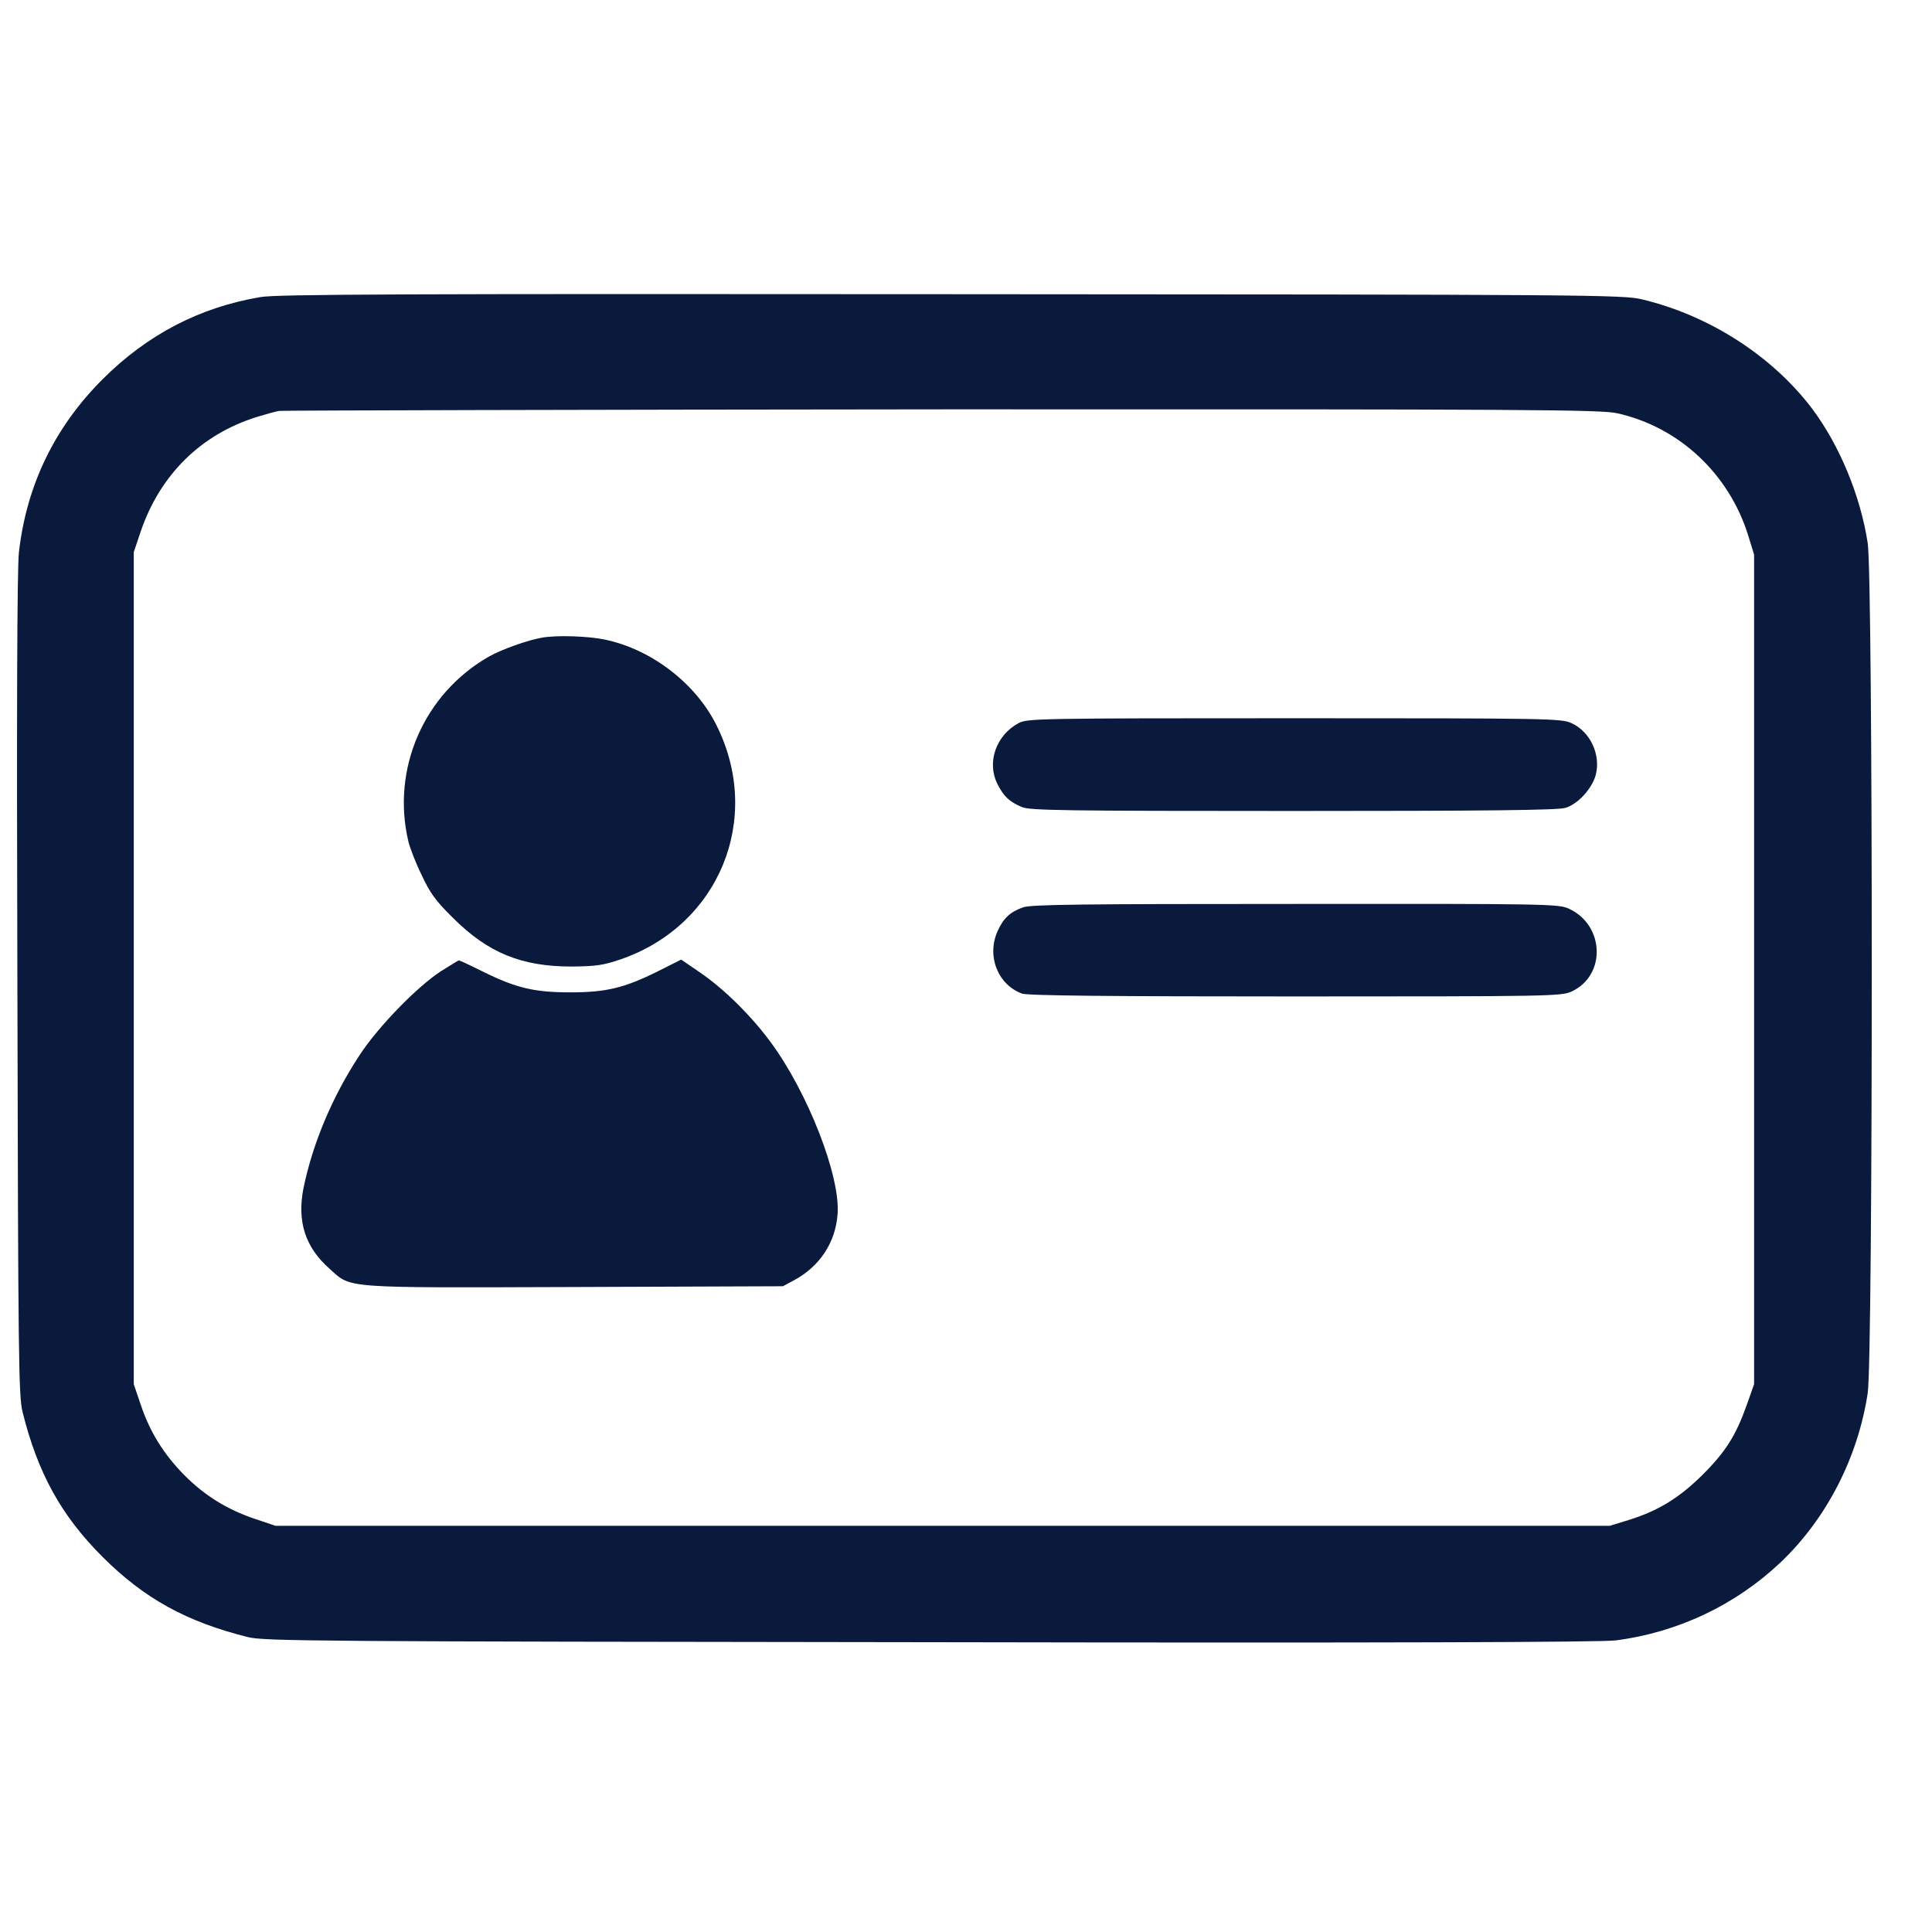 <?xml version="1.0" encoding="UTF-8"?>
<svg width="1em" height="1em" viewBox="0 0 25 18" fill="none" xmlns="http://www.w3.org/2000/svg" role="img" aria-labelledby="signature-icon-title">
  <title id="signature-icon-title">Email Signature</title>
  <path d="M3.371 0.344C2.581 0.477 1.905 0.831 1.328 1.407C0.708 2.027 0.345 2.774 0.245 3.644C0.221 3.844 0.215 5.731 0.225 9.244C0.235 14.064 0.241 14.564 0.291 14.767C0.488 15.561 0.791 16.111 1.328 16.647C1.865 17.184 2.415 17.487 3.208 17.684C3.415 17.737 4.105 17.741 12.031 17.75C17.971 17.761 20.714 17.75 20.904 17.727C21.711 17.624 22.461 17.267 23.044 16.714C23.638 16.147 24.041 15.361 24.168 14.527C24.238 14.057 24.238 3.997 24.168 3.527C24.074 2.914 23.804 2.264 23.451 1.791C22.934 1.107 22.118 0.581 21.248 0.374C21.011 0.314 20.554 0.311 12.315 0.307C5.278 0.301 3.581 0.307 3.371 0.344ZM20.924 1.847C21.724 2.024 22.371 2.627 22.621 3.427L22.698 3.677V9.044V14.411L22.604 14.677C22.464 15.071 22.334 15.281 22.034 15.581C21.731 15.881 21.464 16.047 21.081 16.167L20.831 16.244H12.198H3.565L3.298 16.154C2.935 16.031 2.651 15.854 2.388 15.591C2.121 15.321 1.941 15.034 1.821 14.677L1.731 14.411V9.027V3.644L1.821 3.377C2.071 2.644 2.598 2.124 3.318 1.897C3.435 1.861 3.568 1.824 3.615 1.817C3.661 1.811 7.521 1.801 12.191 1.797C19.844 1.794 20.708 1.801 20.924 1.847Z" fill="#091A3C"/>
  <path d="M7.015 4.751C6.835 4.781 6.488 4.904 6.325 4.997C5.485 5.477 5.061 6.451 5.285 7.391C5.305 7.474 5.381 7.671 5.458 7.827C5.565 8.057 5.641 8.161 5.861 8.377C6.315 8.831 6.748 9.007 7.398 9.007C7.711 9.004 7.805 8.991 8.031 8.914C9.308 8.474 9.875 7.091 9.271 5.884C9.001 5.341 8.431 4.904 7.831 4.777C7.615 4.731 7.208 4.717 7.015 4.751Z" fill="#091A3C"/>
  <path d="M13.181 5.857C12.888 6.014 12.765 6.367 12.908 6.647C12.988 6.807 13.065 6.877 13.225 6.944C13.331 6.987 13.761 6.994 16.735 6.994C19.224 6.994 20.158 6.984 20.255 6.954C20.418 6.907 20.598 6.707 20.648 6.531C20.718 6.267 20.578 5.967 20.334 5.857C20.204 5.797 20.041 5.794 16.748 5.794C13.448 5.794 13.291 5.797 13.181 5.857Z" fill="#091A3C"/>
  <path d="M13.238 8.241C13.071 8.301 12.985 8.381 12.911 8.544C12.764 8.864 12.908 9.241 13.225 9.357C13.288 9.384 14.408 9.394 16.758 9.394C20.041 9.394 20.204 9.391 20.334 9.331C20.788 9.124 20.764 8.467 20.298 8.257C20.171 8.197 19.991 8.194 16.765 8.197C13.981 8.197 13.341 8.204 13.238 8.241Z" fill="#091A3C"/>
  <path d="M5.711 9.064C5.401 9.264 4.891 9.787 4.648 10.161C4.301 10.691 4.048 11.29 3.928 11.87C3.841 12.304 3.948 12.64 4.268 12.921C4.551 13.174 4.411 13.164 7.434 13.154L10.131 13.144L10.274 13.067C10.604 12.89 10.811 12.581 10.838 12.214C10.878 11.724 10.454 10.637 9.971 9.984C9.721 9.644 9.364 9.291 9.054 9.081L8.814 8.917L8.508 9.071C8.078 9.284 7.844 9.341 7.381 9.341C6.918 9.341 6.684 9.287 6.258 9.077C6.091 8.994 5.948 8.927 5.938 8.927C5.931 8.927 5.828 8.991 5.711 9.064Z" fill="#091A3C"/>
</svg>
